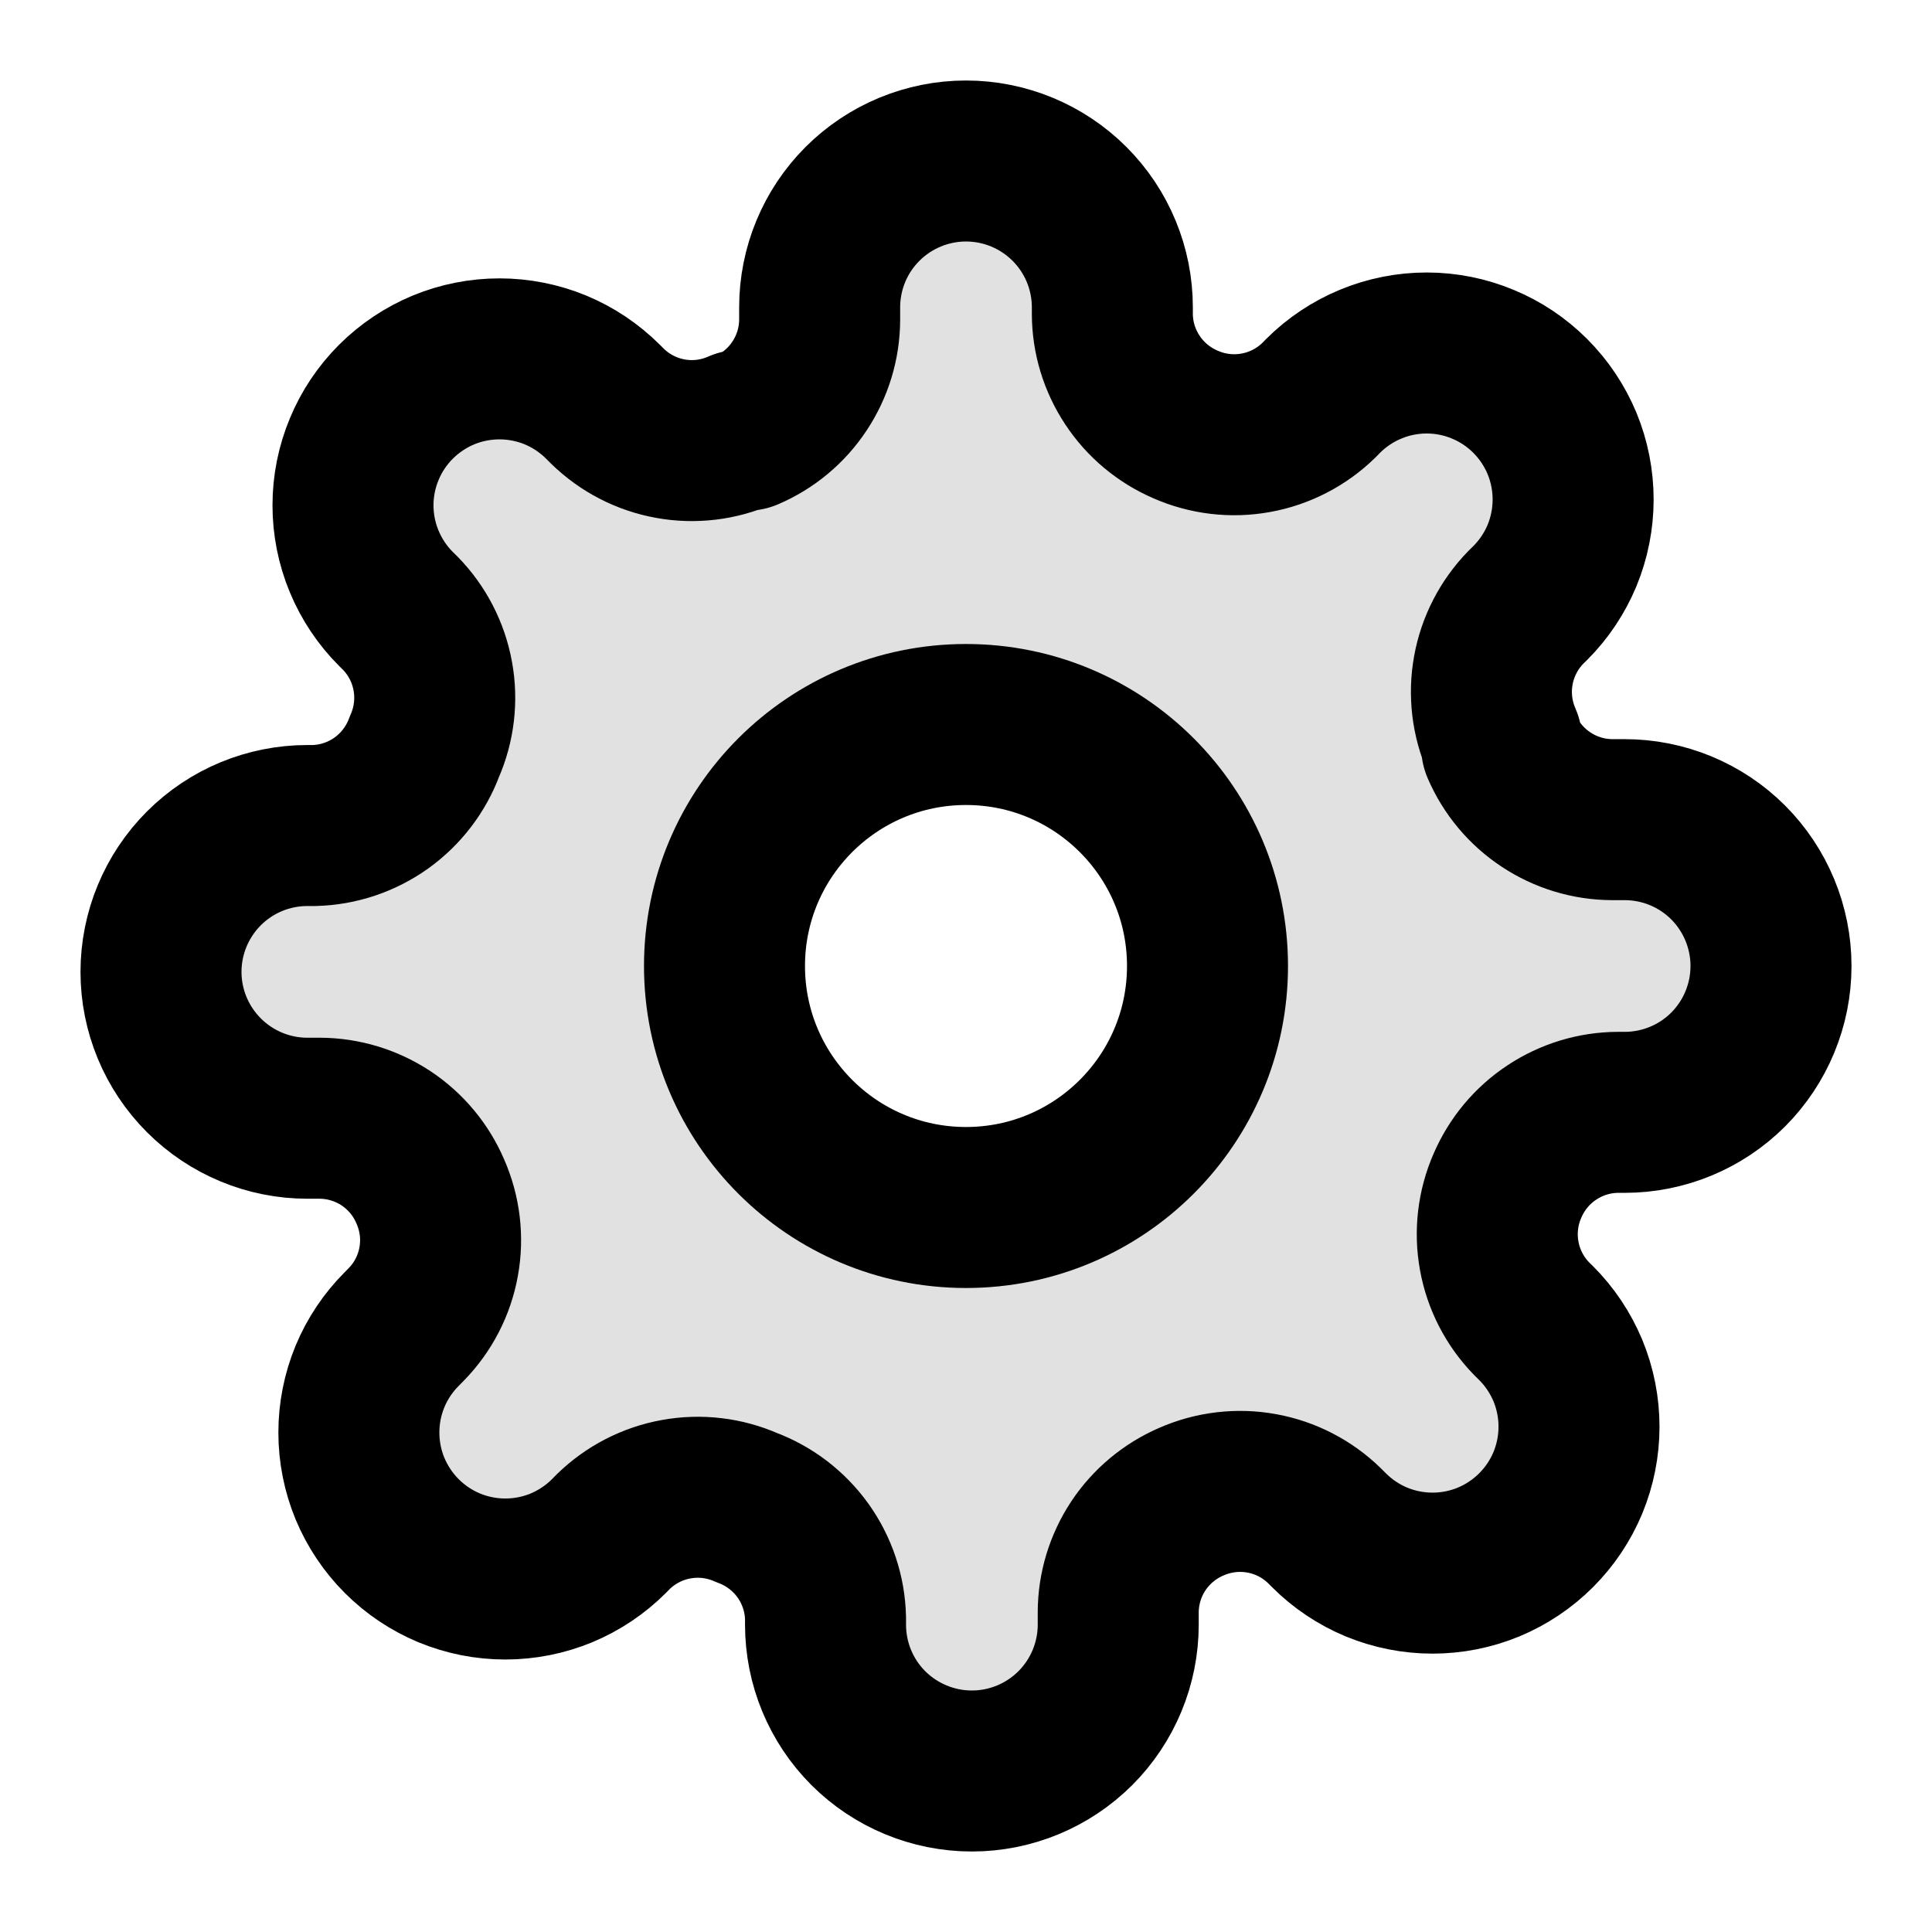 <svg viewBox="0 0 24 24" fill="none" xmlns="http://www.w3.org/2000/svg">
<path opacity="0.12" fill-rule="evenodd" clip-rule="evenodd" d="M18.624 15.601C18.57 15.306 18.606 15.002 18.727 14.727C18.843 14.458 19.034 14.229 19.278 14.068C19.522 13.906 19.808 13.819 20.1 13.818H20.182C20.664 13.818 21.127 13.627 21.468 13.286C21.808 12.945 22 12.482 22 12C22 11.518 21.808 11.055 21.468 10.714C21.127 10.373 20.664 10.182 20.182 10.182H20.027C19.735 10.181 19.449 10.094 19.205 9.932C18.961 9.771 18.77 9.542 18.654 9.273V9.2C18.534 8.926 18.497 8.622 18.551 8.327C18.604 8.032 18.745 7.76 18.954 7.545L19.009 7.491C19.178 7.322 19.312 7.122 19.404 6.901C19.495 6.68 19.542 6.443 19.542 6.205C19.542 5.966 19.495 5.729 19.404 5.508C19.312 5.288 19.178 5.087 19.009 4.918C18.84 4.749 18.64 4.615 18.419 4.524C18.198 4.432 17.962 4.385 17.723 4.385C17.484 4.385 17.247 4.432 17.026 4.524C16.806 4.615 16.605 4.749 16.436 4.918L16.382 4.973C16.168 5.182 15.895 5.323 15.601 5.376C15.306 5.43 15.002 5.394 14.727 5.273C14.458 5.157 14.229 4.966 14.068 4.722C13.906 4.478 13.819 4.193 13.818 3.9V3.818C13.818 3.336 13.627 2.874 13.286 2.533C12.945 2.192 12.482 2 12 2C11.518 2 11.055 2.192 10.714 2.533C10.373 2.874 10.182 3.336 10.182 3.818V3.973C10.181 4.265 10.094 4.551 9.932 4.795C9.771 5.039 9.542 5.23 9.273 5.345H9.2C8.926 5.466 8.622 5.503 8.327 5.449C8.032 5.396 7.76 5.255 7.545 5.045L7.491 4.991C7.322 4.822 7.122 4.688 6.901 4.596C6.68 4.505 6.443 4.458 6.205 4.458C5.966 4.458 5.729 4.505 5.508 4.596C5.288 4.688 5.087 4.822 4.918 4.991C4.749 5.16 4.615 5.36 4.524 5.581C4.432 5.802 4.385 6.038 4.385 6.277C4.385 6.516 4.432 6.753 4.524 6.974C4.615 7.194 4.749 7.395 4.918 7.564L4.973 7.618C5.182 7.832 5.323 8.105 5.376 8.399C5.43 8.694 5.394 8.999 5.273 9.273C5.169 9.555 4.982 9.8 4.738 9.975C4.493 10.15 4.201 10.248 3.9 10.255H3.818C3.336 10.255 2.874 10.446 2.533 10.787C2.192 11.128 2 11.591 2 12.073C2 12.555 2.192 13.017 2.533 13.358C2.874 13.699 3.336 13.891 3.818 13.891H3.973C4.265 13.892 4.551 13.979 4.795 14.14C5.039 14.302 5.23 14.531 5.345 14.8C5.466 15.074 5.503 15.378 5.449 15.673C5.396 15.968 5.255 16.24 5.045 16.454L4.991 16.509C4.822 16.678 4.688 16.878 4.596 17.099C4.505 17.32 4.458 17.556 4.458 17.796C4.458 18.034 4.505 18.271 4.596 18.492C4.688 18.712 4.822 18.913 4.991 19.082C5.16 19.251 5.36 19.385 5.581 19.477C5.802 19.568 6.038 19.615 6.277 19.615C6.516 19.615 6.753 19.568 6.974 19.477C7.194 19.385 7.395 19.251 7.564 19.082L7.618 19.027C7.832 18.818 8.105 18.677 8.399 18.624C8.694 18.57 8.999 18.606 9.273 18.727C9.555 18.831 9.8 19.018 9.975 19.262C10.15 19.507 10.248 19.799 10.255 20.1V20.182C10.255 20.664 10.446 21.127 10.787 21.468C11.128 21.808 11.591 22 12.073 22C12.555 22 13.017 21.808 13.358 21.468C13.699 21.127 13.891 20.664 13.891 20.182V20.027C13.892 19.735 13.979 19.449 14.14 19.205C14.302 18.961 14.531 18.77 14.8 18.654C15.074 18.534 15.378 18.497 15.673 18.551C15.968 18.604 16.24 18.745 16.454 18.954L16.509 19.009C16.678 19.178 16.878 19.312 17.099 19.404C17.32 19.495 17.556 19.542 17.796 19.542C18.034 19.542 18.271 19.495 18.492 19.404C18.712 19.312 18.913 19.178 19.082 19.009C19.251 18.84 19.385 18.64 19.477 18.419C19.568 18.198 19.615 17.962 19.615 17.723C19.615 17.484 19.568 17.247 19.477 17.026C19.385 16.806 19.251 16.605 19.082 16.436L19.027 16.382C18.818 16.168 18.677 15.895 18.624 15.601ZM15 12C15 13.657 13.657 15 12 15C10.343 15 9 13.657 9 12C9 10.343 10.343 9 12 9C13.657 9 15 10.343 15 12Z" fill="currentColor"/>
<path d="M12 15C13.657 15 15 13.657 15 12C15 10.343 13.657 9 12 9C10.343 9 9 10.343 9 12C9 13.657 10.343 15 12 15Z" stroke="currentColor" stroke-width="2" stroke-linecap="round" stroke-linejoin="round"/>
<path d="M18.727 14.727C18.606 15.002 18.57 15.306 18.624 15.601C18.677 15.895 18.818 16.168 19.027 16.382L19.082 16.436C19.251 16.605 19.385 16.806 19.477 17.026C19.568 17.247 19.615 17.484 19.615 17.723C19.615 17.962 19.568 18.198 19.477 18.419C19.385 18.64 19.251 18.84 19.082 19.009C18.913 19.178 18.712 19.312 18.492 19.404C18.271 19.495 18.034 19.542 17.796 19.542C17.556 19.542 17.32 19.495 17.099 19.404C16.878 19.312 16.678 19.178 16.509 19.009L16.454 18.954C16.24 18.745 15.968 18.604 15.673 18.551C15.378 18.497 15.074 18.534 14.8 18.654C14.531 18.77 14.302 18.961 14.14 19.205C13.979 19.449 13.892 19.735 13.891 20.027V20.182C13.891 20.664 13.699 21.127 13.358 21.468C13.017 21.808 12.555 22 12.073 22C11.591 22 11.128 21.808 10.787 21.468C10.446 21.127 10.255 20.664 10.255 20.182V20.1C10.248 19.799 10.15 19.507 9.975 19.262C9.8 19.018 9.555 18.831 9.273 18.727C8.999 18.606 8.694 18.57 8.399 18.624C8.105 18.677 7.832 18.818 7.618 19.027L7.564 19.082C7.395 19.251 7.194 19.385 6.974 19.477C6.753 19.568 6.516 19.615 6.277 19.615C6.038 19.615 5.802 19.568 5.581 19.477C5.36 19.385 5.16 19.251 4.991 19.082C4.822 18.913 4.688 18.712 4.596 18.492C4.505 18.271 4.458 18.034 4.458 17.796C4.458 17.556 4.505 17.32 4.596 17.099C4.688 16.878 4.822 16.678 4.991 16.509L5.045 16.454C5.255 16.24 5.396 15.968 5.449 15.673C5.503 15.378 5.466 15.074 5.345 14.8C5.23 14.531 5.039 14.302 4.795 14.14C4.551 13.979 4.265 13.892 3.973 13.891H3.818C3.336 13.891 2.874 13.699 2.533 13.358C2.192 13.017 2 12.555 2 12.073C2 11.591 2.192 11.128 2.533 10.787C2.874 10.446 3.336 10.255 3.818 10.255H3.9C4.201 10.248 4.493 10.15 4.738 9.975C4.982 9.8 5.169 9.555 5.273 9.273C5.394 8.999 5.43 8.694 5.376 8.399C5.323 8.105 5.182 7.832 4.973 7.618L4.918 7.564C4.749 7.395 4.615 7.194 4.524 6.974C4.432 6.753 4.385 6.516 4.385 6.277C4.385 6.038 4.432 5.802 4.524 5.581C4.615 5.36 4.749 5.16 4.918 4.991C5.087 4.822 5.288 4.688 5.508 4.596C5.729 4.505 5.966 4.458 6.205 4.458C6.443 4.458 6.68 4.505 6.901 4.596C7.122 4.688 7.322 4.822 7.491 4.991L7.545 5.045C7.76 5.255 8.032 5.396 8.327 5.449C8.622 5.503 8.926 5.466 9.2 5.345H9.273C9.542 5.23 9.771 5.039 9.932 4.795C10.094 4.551 10.181 4.265 10.182 3.973V3.818C10.182 3.336 10.373 2.874 10.714 2.533C11.055 2.192 11.518 2 12 2C12.482 2 12.945 2.192 13.286 2.533C13.627 2.874 13.818 3.336 13.818 3.818V3.9C13.819 4.193 13.906 4.478 14.068 4.722C14.229 4.966 14.458 5.157 14.727 5.273C15.002 5.394 15.306 5.43 15.601 5.376C15.895 5.323 16.168 5.182 16.382 4.973L16.436 4.918C16.605 4.749 16.806 4.615 17.026 4.524C17.247 4.432 17.484 4.385 17.723 4.385C17.962 4.385 18.198 4.432 18.419 4.524C18.64 4.615 18.84 4.749 19.009 4.918C19.178 5.087 19.312 5.288 19.404 5.508C19.495 5.729 19.542 5.966 19.542 6.205C19.542 6.443 19.495 6.68 19.404 6.901C19.312 7.122 19.178 7.322 19.009 7.491L18.954 7.545C18.745 7.76 18.604 8.032 18.551 8.327C18.497 8.622 18.534 8.926 18.654 9.2V9.273C18.77 9.542 18.961 9.771 19.205 9.932C19.449 10.094 19.735 10.181 20.027 10.182H20.182C20.664 10.182 21.127 10.373 21.468 10.714C21.808 11.055 22 11.518 22 12C22 12.482 21.808 12.945 21.468 13.286C21.127 13.627 20.664 13.818 20.182 13.818H20.1C19.808 13.819 19.522 13.906 19.278 14.068C19.034 14.229 18.843 14.458 18.727 14.727Z" stroke="currentColor" stroke-width="2" stroke-linecap="round" stroke-linejoin="round"/>
</svg>
